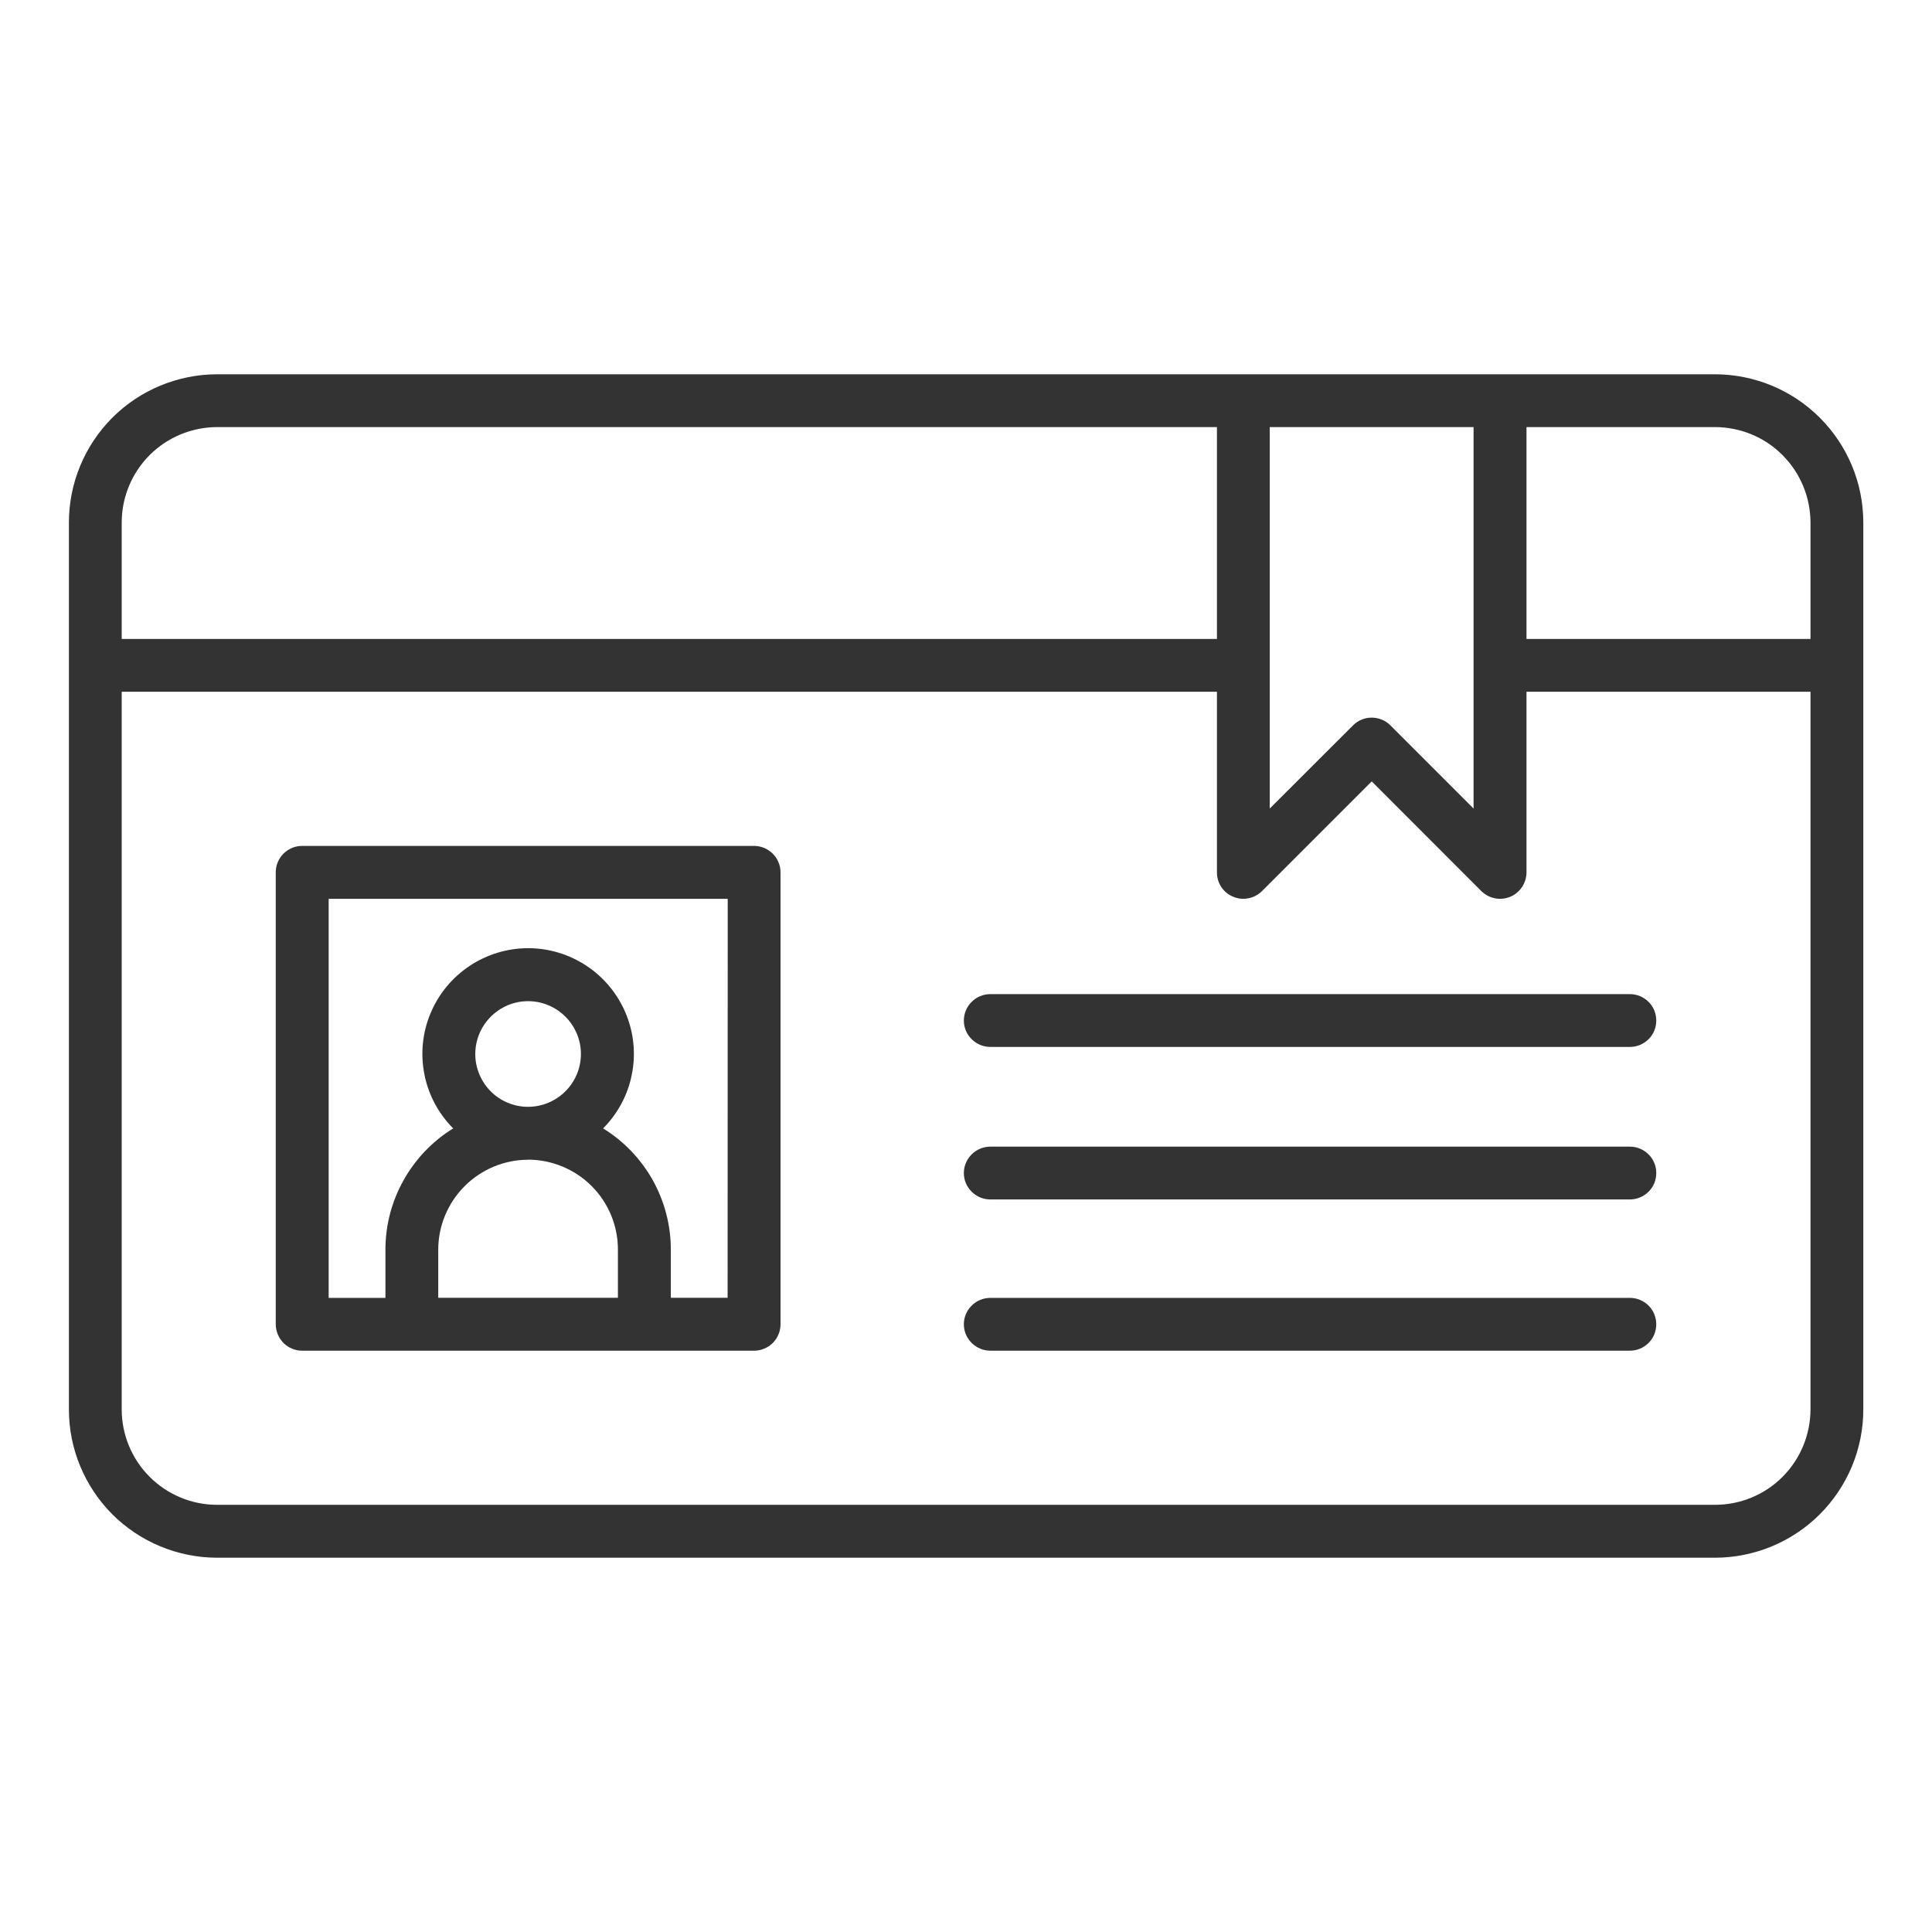 <svg width="18" height="18" viewBox="0 0 18 18" fill="none" xmlns="http://www.w3.org/2000/svg">
<path d="M15.979 3.487H2.022C1.656 3.488 1.305 3.633 1.046 3.892C0.788 4.151 0.642 4.502 0.642 4.868V13.132C0.642 13.498 0.788 13.849 1.046 14.108C1.305 14.367 1.656 14.512 2.022 14.513H15.979C16.345 14.512 16.696 14.367 16.955 14.108C17.214 13.849 17.36 13.498 17.36 13.132V4.868C17.36 4.502 17.214 4.151 16.955 3.892C16.696 3.633 16.345 3.488 15.979 3.487ZM16.868 4.868V5.953H14.222V3.979H15.979C16.215 3.98 16.441 4.073 16.607 4.24C16.774 4.407 16.867 4.632 16.868 4.868V4.868ZM11.83 3.979H13.729V7.533L12.954 6.758C12.908 6.712 12.845 6.686 12.78 6.686C12.714 6.686 12.652 6.712 12.606 6.758L11.83 7.533V3.979ZM2.022 3.979H11.338V5.953H1.134V4.868C1.134 4.632 1.228 4.407 1.394 4.24C1.561 4.073 1.787 3.98 2.022 3.979ZM15.979 14.02H2.022C1.787 14.02 1.561 13.926 1.394 13.759C1.228 13.593 1.134 13.367 1.134 13.131V6.445H11.338V8.128C11.338 8.177 11.352 8.224 11.379 8.265C11.406 8.305 11.445 8.337 11.49 8.355C11.535 8.374 11.584 8.379 11.632 8.369C11.68 8.36 11.723 8.336 11.758 8.302L12.78 7.28L13.801 8.302C13.836 8.336 13.88 8.36 13.927 8.369C13.975 8.379 14.025 8.374 14.07 8.355C14.115 8.337 14.153 8.305 14.18 8.265C14.207 8.224 14.222 8.177 14.222 8.128V6.445H16.868V13.132C16.867 13.367 16.774 13.593 16.607 13.76C16.441 13.926 16.215 14.02 15.979 14.02Z" fill="#333333"/>
<path d="M7.026 7.881H2.815C2.75 7.881 2.688 7.907 2.641 7.953C2.595 8 2.569 8.062 2.569 8.127V12.338C2.569 12.37 2.576 12.402 2.588 12.432C2.6 12.462 2.619 12.489 2.641 12.512C2.664 12.535 2.691 12.553 2.721 12.565C2.751 12.578 2.783 12.584 2.815 12.584H7.026C7.058 12.584 7.09 12.578 7.12 12.565C7.15 12.553 7.177 12.535 7.2 12.512C7.223 12.489 7.241 12.462 7.253 12.432C7.266 12.402 7.272 12.37 7.272 12.338V8.128C7.272 8.096 7.266 8.063 7.253 8.034C7.241 8.004 7.223 7.976 7.2 7.954C7.177 7.931 7.15 7.913 7.12 7.9C7.09 7.888 7.058 7.881 7.026 7.881ZM4.428 9.82C4.428 9.723 4.457 9.627 4.511 9.547C4.565 9.466 4.642 9.403 4.732 9.365C4.821 9.328 4.92 9.318 5.016 9.337C5.111 9.356 5.199 9.403 5.268 9.472C5.337 9.541 5.384 9.629 5.403 9.724C5.422 9.819 5.412 9.918 5.375 10.008C5.337 10.098 5.274 10.175 5.193 10.229C5.112 10.283 5.017 10.312 4.92 10.312C4.789 10.312 4.664 10.26 4.572 10.168C4.48 10.075 4.428 9.95 4.428 9.82ZM4.92 10.804C5.142 10.805 5.355 10.893 5.512 11.05C5.669 11.207 5.757 11.42 5.757 11.642V12.091H4.083V11.643C4.083 11.421 4.172 11.208 4.329 11.051C4.486 10.894 4.699 10.805 4.921 10.805L4.92 10.804ZM6.779 12.091H6.25V11.643C6.25 11.416 6.192 11.194 6.082 10.996C5.971 10.798 5.812 10.632 5.619 10.513C5.756 10.375 5.85 10.2 5.887 10.009C5.925 9.818 5.905 9.62 5.83 9.441C5.755 9.261 5.629 9.108 5.467 9C5.305 8.892 5.115 8.834 4.921 8.834C4.726 8.834 4.536 8.892 4.374 9C4.212 9.108 4.086 9.261 4.011 9.441C3.936 9.62 3.916 9.818 3.954 10.009C3.991 10.2 4.085 10.375 4.222 10.513C4.029 10.632 3.87 10.799 3.76 10.996C3.649 11.194 3.591 11.416 3.591 11.643V12.092H3.062V8.374H6.78L6.779 12.091Z" fill="#333333"/>
<path d="M15.185 12.092H9.227C9.161 12.092 9.099 12.118 9.053 12.164C9.006 12.21 8.98 12.273 8.98 12.338C8.98 12.403 9.006 12.466 9.053 12.512C9.099 12.558 9.161 12.584 9.227 12.584H15.185C15.251 12.584 15.313 12.558 15.359 12.512C15.406 12.466 15.431 12.403 15.431 12.338C15.431 12.273 15.406 12.21 15.359 12.164C15.313 12.118 15.251 12.092 15.185 12.092Z" fill="#333333"/>
<path d="M15.185 10.683H9.227C9.161 10.683 9.099 10.709 9.053 10.755C9.006 10.801 8.98 10.864 8.98 10.929C8.98 10.995 9.006 11.057 9.053 11.103C9.099 11.149 9.161 11.175 9.227 11.175H15.185C15.251 11.175 15.313 11.149 15.359 11.103C15.406 11.057 15.431 10.995 15.431 10.929C15.431 10.864 15.406 10.801 15.359 10.755C15.313 10.709 15.251 10.683 15.185 10.683Z" fill="#333333"/>
<path d="M15.185 9.262H9.227C9.161 9.262 9.099 9.288 9.053 9.334C9.006 9.38 8.98 9.443 8.98 9.508C8.98 9.574 9.006 9.636 9.053 9.682C9.099 9.728 9.161 9.754 9.227 9.754H15.185C15.251 9.754 15.313 9.728 15.359 9.682C15.406 9.636 15.431 9.574 15.431 9.508C15.431 9.443 15.406 9.38 15.359 9.334C15.313 9.288 15.251 9.262 15.185 9.262Z" fill="#333333"/>
</svg>
